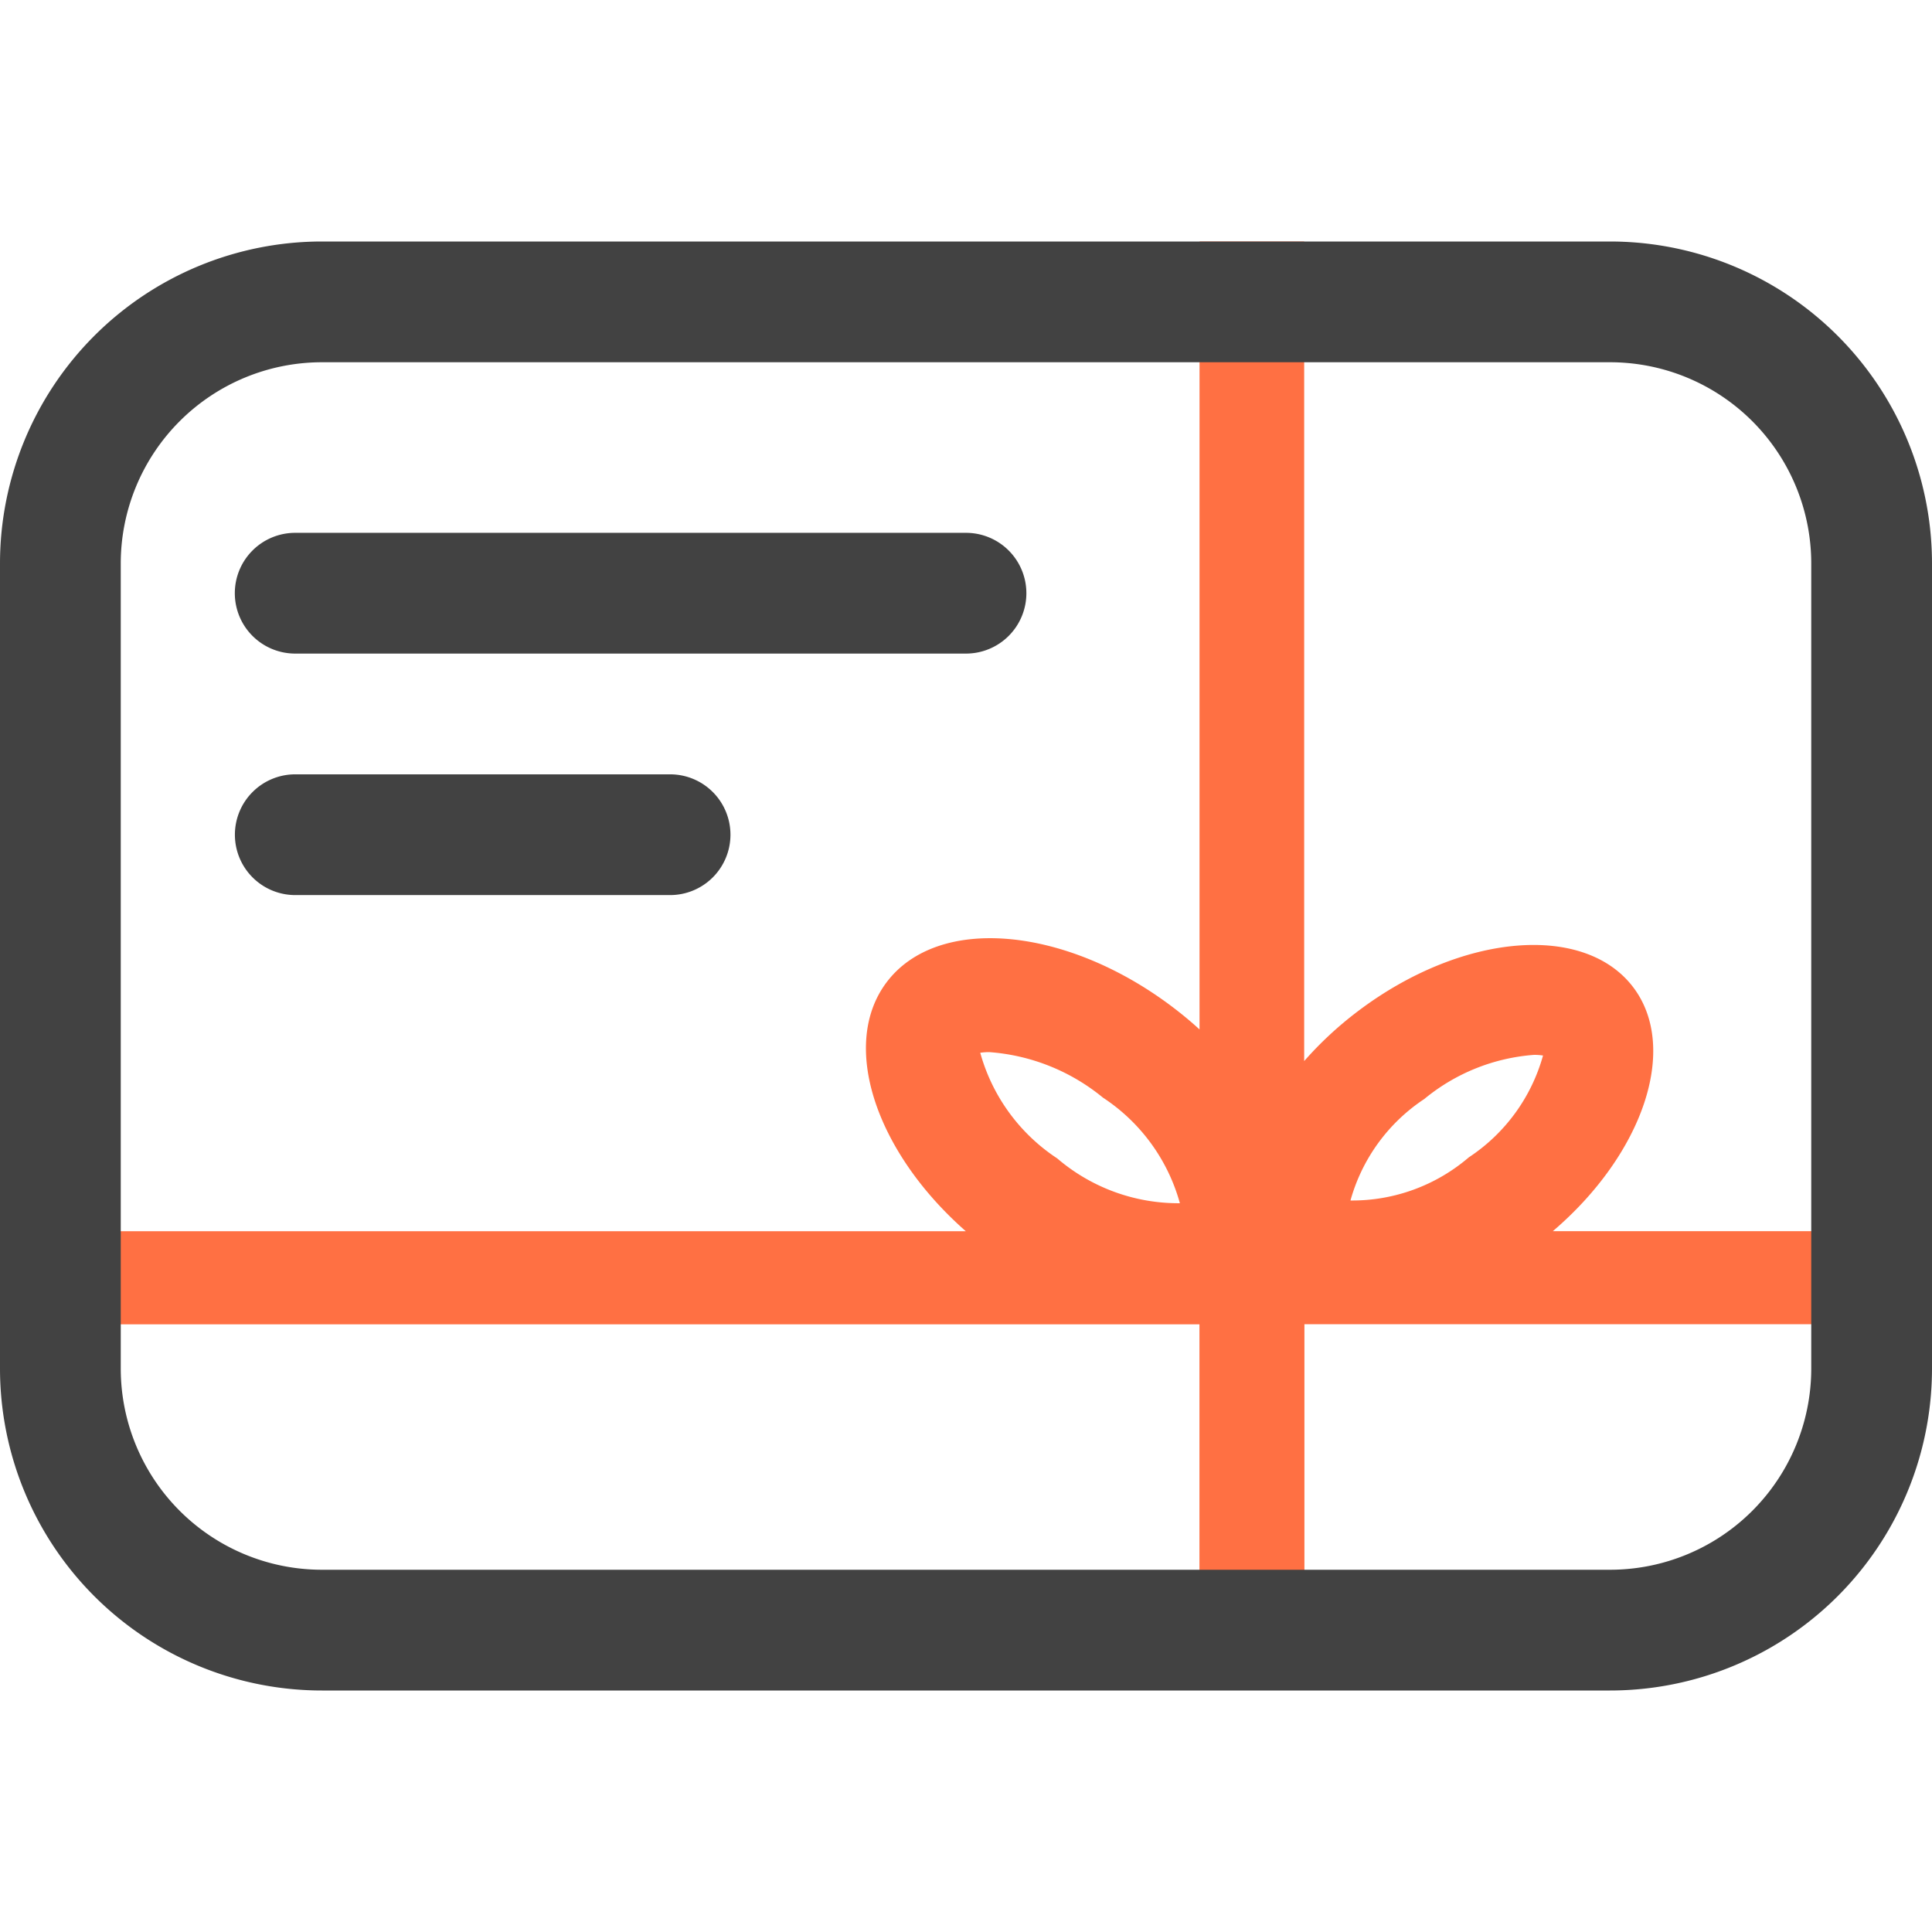<svg xmlns="http://www.w3.org/2000/svg" width="24" height="24" viewBox="0 0 24 24"><g transform="translate(-510 -207)"><g transform="translate(0 2)"><path d="M3245.765-2217.088v-3.461H3232v-1.156h10.863c-1.124-.987-1.567-2.32-.984-3.093.628-.834,2.214-.7,3.542.3q.182.137.345.286V-2234h1.3v10.181a4.491,4.491,0,0,1,.675-.625c1.279-.964,2.807-1.094,3.414-.29.57.757.12,2.071-1,3.028h3.58v1.156h-6.666v3.461Zm-2.723-6.834a2.308,2.308,0,0,0,.956,1.312,2.316,2.316,0,0,0,1.524.557,2.3,2.3,0,0,0-.956-1.312,2.511,2.511,0,0,0-1.409-.565A.716.716,0,0,0,3243.041-2223.922Zm5.521.571a2.226,2.226,0,0,0-.922,1.264,2.224,2.224,0,0,0,1.47-.536,2.229,2.229,0,0,0,.922-1.265.725.725,0,0,0-.111-.008A2.421,2.421,0,0,0,3248.562-2223.351Z" transform="translate(-2720.865 2442)" fill="#ff7043"/><path d="M-2710,2445.119h-8.333a.75.75,0,0,1-.75-.75.75.75,0,0,1,.75-.75H-2710a.75.75,0,0,1,.75.75A.75.75,0,0,1-2710,2445.119Z" transform="translate(3232 -2232)" fill="#424242"/><path d="M-2713.676,2445.119h-4.656a.75.75,0,0,1-.75-.75.75.75,0,0,1,.75-.75h4.656a.75.75,0,0,1,.75.75A.75.75,0,0,1-2713.676,2445.119Z" transform="translate(3232 -2229)" fill="#424242"/><path d="M4,1.5A2.5,2.5,0,0,0,1.5,4V14A2.5,2.5,0,0,0,4,16.5H20A2.5,2.5,0,0,0,22.5,14V4A2.5,2.5,0,0,0,20,1.5H4M4,0H20a4,4,0,0,1,4,4V14a4,4,0,0,1-4,4H4a4,4,0,0,1-4-4V4A4,4,0,0,1,4,0Z" transform="translate(510 208)" fill="#424242"/></g></g><rect width="24" height="24" fill="none"/></svg>